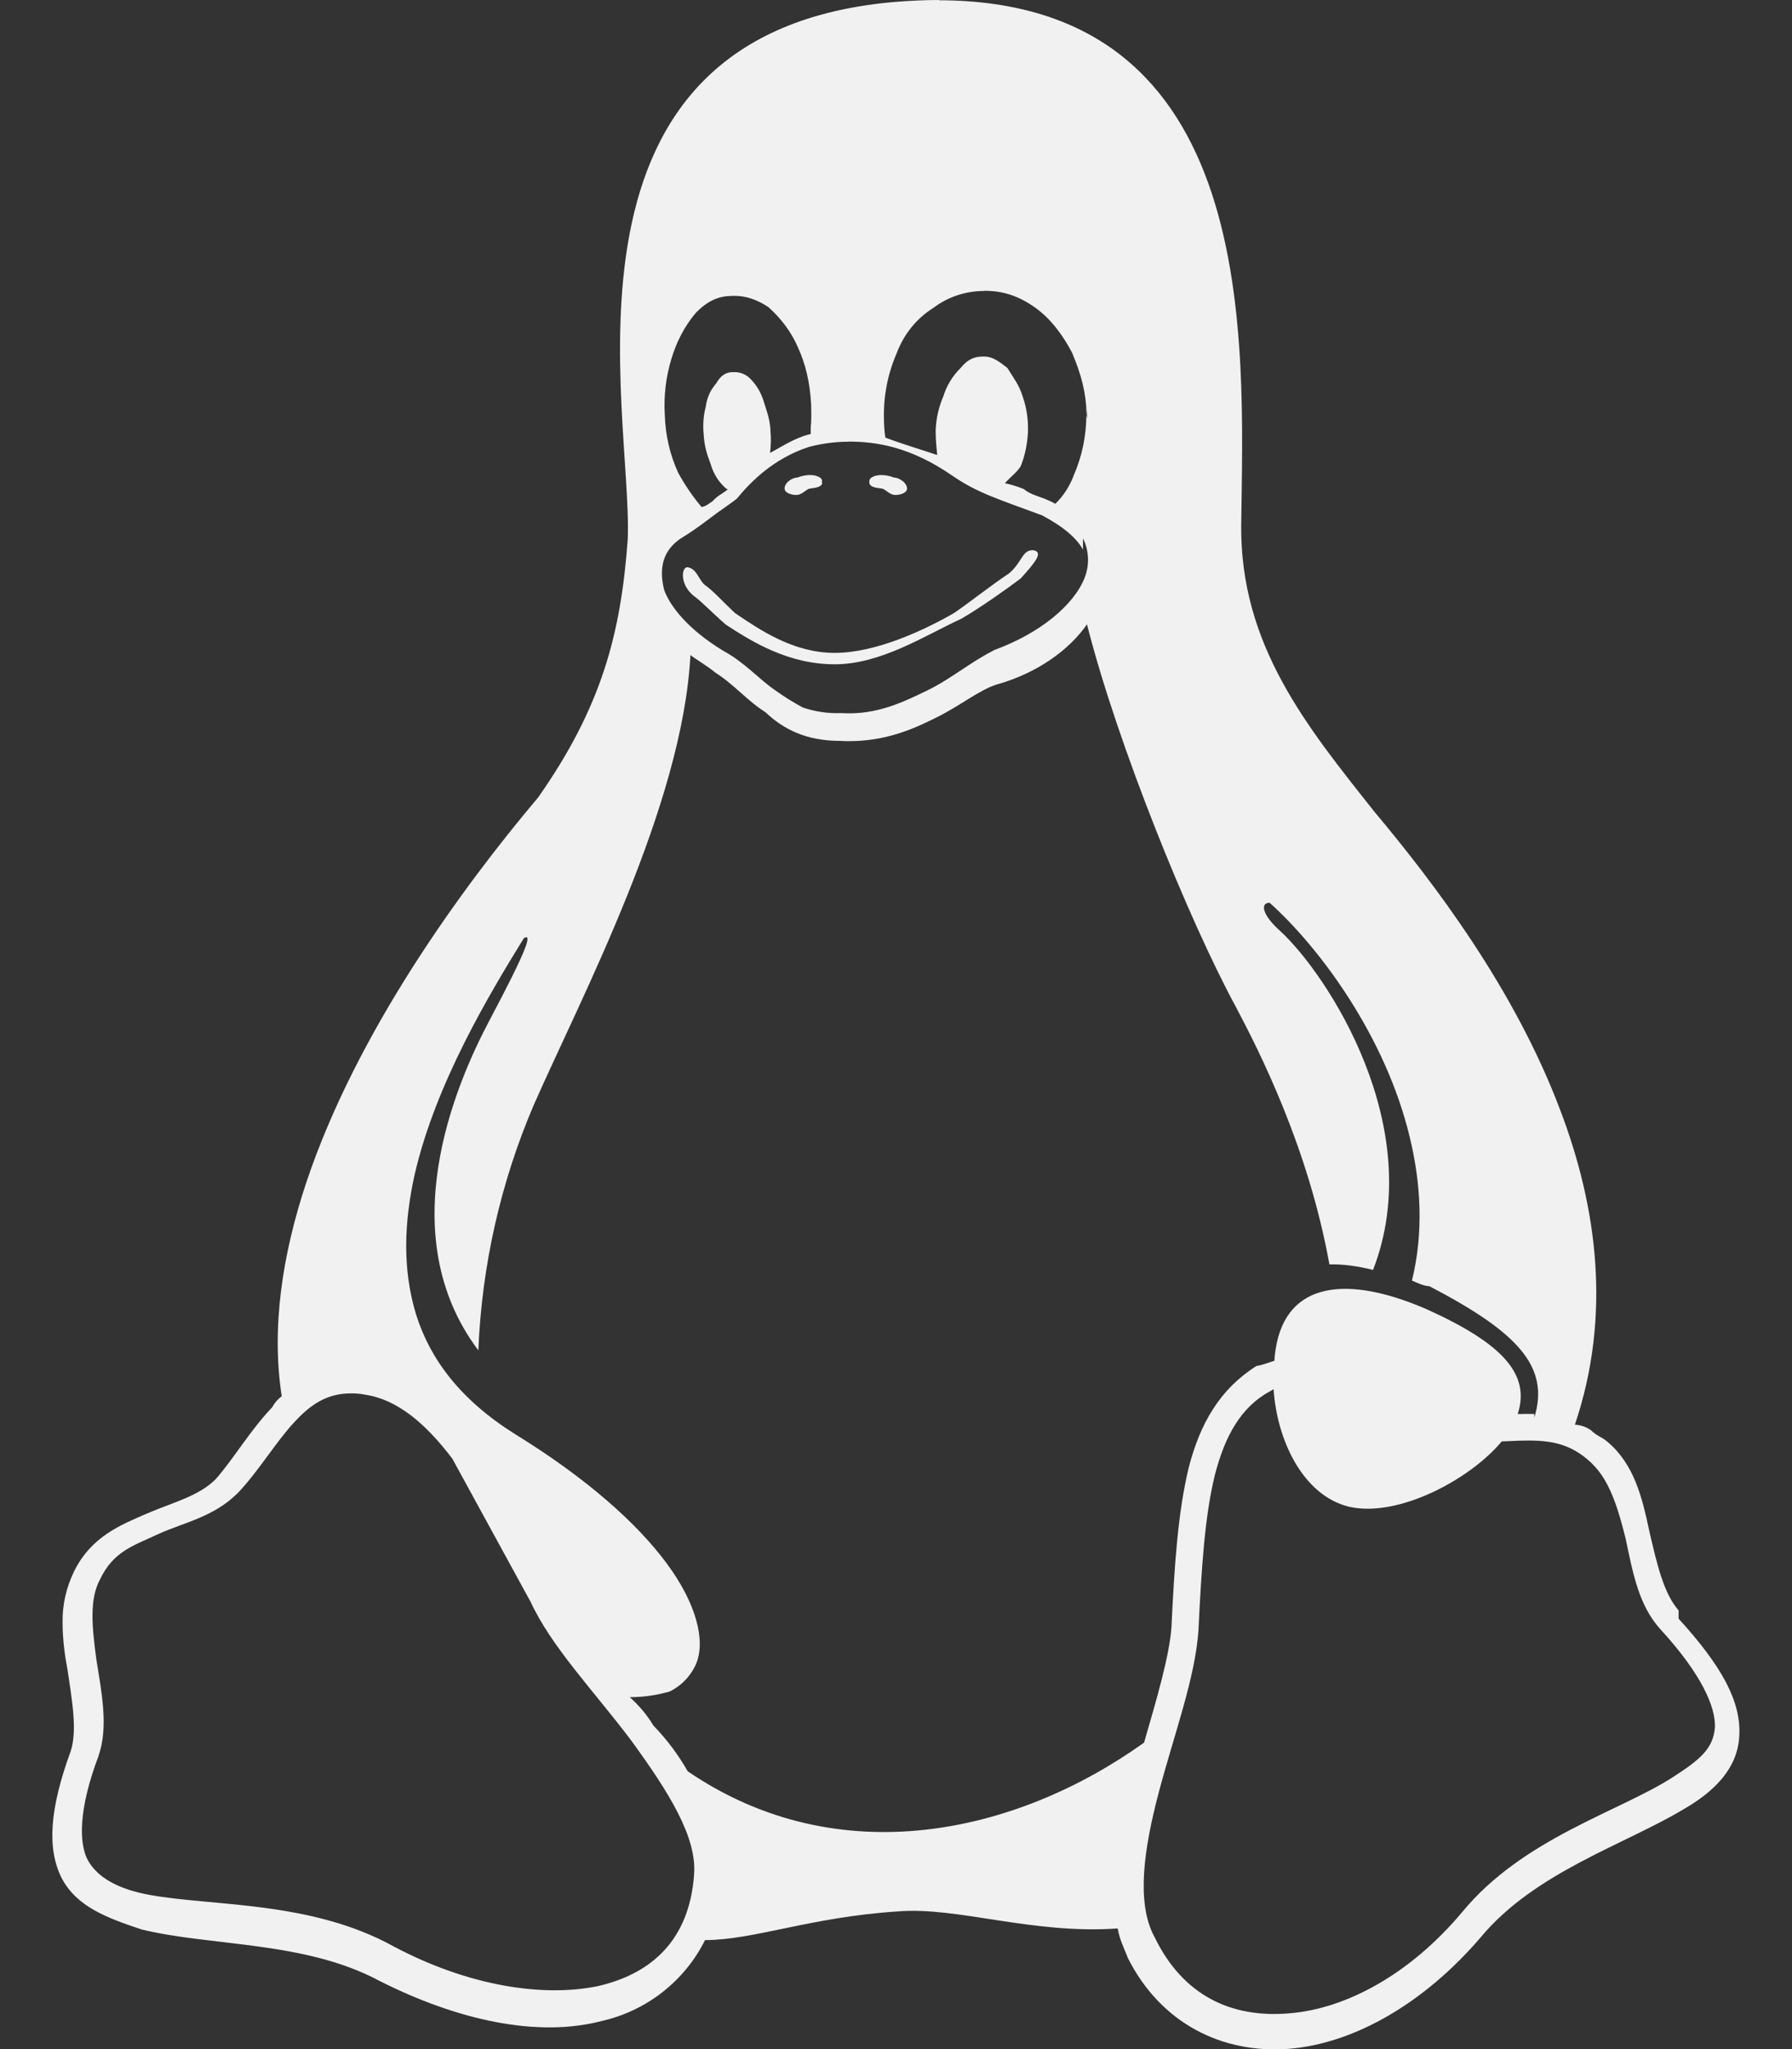 <svg width="14" height="16" viewBox="0 0 14 16" fill="none" xmlns="http://www.w3.org/2000/svg">
<rect x="0" y="0" width="14" height="16" fill="#333333" stroke="none"/>
<path d="M7.336 0C7.232 0 7.125 0.005 7.016 0.013C4.198 0.237 4.946 3.219 4.904 4.213C4.851 4.94 4.704 5.516 4.204 6.227C3.612 6.928 2.784 8.06 2.391 9.239C2.207 9.794 2.118 10.365 2.201 10.902C2.17 10.925 2.144 10.955 2.126 10.989C1.954 11.169 1.825 11.391 1.685 11.55C1.552 11.682 1.363 11.727 1.153 11.816C0.946 11.906 0.714 11.995 0.578 12.271C0.518 12.396 0.486 12.531 0.489 12.672C0.489 12.803 0.508 12.938 0.526 13.029C0.566 13.294 0.604 13.514 0.552 13.675C0.386 14.127 0.367 14.438 0.482 14.665C0.599 14.889 0.839 14.977 1.107 15.066C1.649 15.198 2.38 15.156 2.958 15.464C3.575 15.777 4.203 15.912 4.703 15.78C4.875 15.741 5.037 15.664 5.176 15.555C5.315 15.446 5.429 15.308 5.508 15.149C5.898 15.147 6.327 14.97 7.013 14.925C7.479 14.886 8.062 15.105 8.732 15.058C8.749 15.149 8.773 15.191 8.809 15.282V15.284C9.069 15.803 9.552 16.037 10.068 15.998C10.58 15.957 11.127 15.642 11.569 15.126C11.992 14.618 12.692 14.404 13.155 14.126C13.387 13.992 13.575 13.813 13.588 13.556C13.604 13.29 13.456 13.014 13.114 12.639V12.573L13.111 12.571C12.997 12.438 12.945 12.214 12.885 11.954C12.828 11.686 12.765 11.431 12.557 11.257C12.515 11.22 12.473 11.212 12.43 11.168C12.393 11.142 12.349 11.127 12.304 11.124C12.591 10.272 12.479 9.426 12.187 8.662C11.832 7.723 11.21 6.902 10.739 6.34C10.207 5.67 9.687 5.035 9.697 4.096C9.715 2.66 9.855 0.007 7.335 0.002L7.336 0ZM7.688 2.271H7.698C7.838 2.271 7.96 2.312 8.086 2.401C8.213 2.491 8.307 2.623 8.377 2.757C8.448 2.929 8.485 3.062 8.489 3.239C8.489 3.227 8.492 3.213 8.492 3.2V3.271C8.492 3.265 8.489 3.26 8.489 3.255L8.487 3.239C8.487 3.401 8.454 3.562 8.389 3.711C8.358 3.795 8.309 3.871 8.245 3.934C8.227 3.925 8.209 3.914 8.188 3.906C8.117 3.874 8.055 3.865 7.997 3.818C7.95 3.799 7.901 3.784 7.851 3.773C7.883 3.735 7.948 3.685 7.974 3.641C8.008 3.558 8.026 3.466 8.031 3.373V3.36C8.033 3.269 8.019 3.179 7.989 3.094C7.961 3.006 7.925 2.961 7.87 2.873C7.812 2.828 7.758 2.784 7.69 2.784H7.68C7.617 2.784 7.562 2.802 7.505 2.873C7.443 2.934 7.396 3.01 7.37 3.094C7.334 3.178 7.313 3.268 7.31 3.36V3.373C7.31 3.433 7.316 3.493 7.322 3.553C7.192 3.509 7.031 3.461 6.917 3.417C6.91 3.373 6.907 3.329 6.906 3.284V3.271C6.901 3.095 6.935 2.92 7.005 2.759C7.06 2.612 7.159 2.487 7.292 2.404C7.406 2.318 7.544 2.272 7.688 2.272V2.271ZM5.713 2.31H5.737C5.831 2.31 5.917 2.341 6.003 2.398C6.101 2.485 6.181 2.591 6.232 2.708C6.293 2.841 6.326 2.977 6.337 3.154V3.156C6.339 3.244 6.339 3.292 6.334 3.333V3.388L6.279 3.404C6.178 3.44 6.098 3.492 6.016 3.537C6.024 3.477 6.024 3.417 6.019 3.36V3.349C6.011 3.261 5.992 3.216 5.964 3.127C5.943 3.059 5.904 2.997 5.852 2.948C5.819 2.919 5.776 2.904 5.732 2.906H5.716C5.67 2.909 5.63 2.932 5.595 2.994C5.55 3.045 5.522 3.108 5.514 3.175C5.495 3.244 5.49 3.32 5.498 3.396V3.404C5.506 3.495 5.521 3.539 5.553 3.627C5.573 3.695 5.61 3.757 5.662 3.805C5.67 3.813 5.676 3.818 5.686 3.821C5.639 3.86 5.607 3.868 5.569 3.912C5.543 3.93 5.514 3.954 5.481 3.959C5.411 3.876 5.35 3.786 5.298 3.691C5.234 3.551 5.199 3.399 5.194 3.245C5.184 3.095 5.202 2.944 5.246 2.8C5.285 2.67 5.348 2.547 5.436 2.443C5.522 2.355 5.608 2.311 5.715 2.311L5.713 2.31ZM6.628 3.448C6.849 3.448 7.115 3.49 7.438 3.713C7.633 3.847 7.787 3.893 8.141 4.024C8.313 4.115 8.412 4.204 8.461 4.292V4.204C8.485 4.252 8.498 4.305 8.5 4.358C8.502 4.412 8.492 4.466 8.472 4.516C8.388 4.724 8.127 4.946 7.761 5.078V5.08C7.583 5.169 7.428 5.302 7.245 5.391C7.061 5.479 6.851 5.586 6.571 5.568C6.469 5.572 6.367 5.557 6.271 5.524C6.197 5.484 6.126 5.44 6.058 5.391C5.928 5.303 5.816 5.17 5.649 5.081V5.079H5.646C5.378 4.915 5.235 4.737 5.188 4.604C5.144 4.425 5.186 4.293 5.319 4.204C5.466 4.115 5.571 4.024 5.638 3.98C5.708 3.93 5.735 3.912 5.756 3.894H5.758V3.892C5.87 3.756 6.047 3.579 6.319 3.49C6.409 3.466 6.514 3.449 6.628 3.449L6.628 3.448ZM8.492 4.875C8.732 5.82 9.292 7.192 9.652 7.856C9.841 8.213 10.222 8.963 10.386 9.873C10.489 9.87 10.604 9.885 10.727 9.916C11.159 8.802 10.365 7.604 10.003 7.271C9.854 7.138 9.847 7.049 9.919 7.049C10.313 7.403 10.828 8.097 11.015 8.885C11.101 9.242 11.123 9.623 11.031 9.999C11.075 10.018 11.12 10.041 11.167 10.043C11.854 10.401 12.11 10.669 11.987 11.069V11.041C11.948 11.039 11.906 11.041 11.867 11.041H11.857C11.959 10.729 11.735 10.489 11.146 10.223C10.537 9.958 10.05 9.999 9.966 10.534C9.961 10.564 9.957 10.594 9.957 10.625C9.909 10.64 9.863 10.659 9.816 10.666C9.53 10.847 9.376 11.114 9.287 11.459C9.201 11.815 9.175 12.229 9.152 12.706C9.136 12.93 9.037 13.265 8.938 13.607C7.938 14.322 6.55 14.633 5.373 13.831C5.298 13.7 5.209 13.581 5.105 13.474C5.055 13.391 4.993 13.317 4.92 13.252C5.043 13.252 5.147 13.232 5.231 13.208C5.326 13.162 5.401 13.082 5.441 12.985C5.511 12.807 5.441 12.521 5.209 12.208C4.981 11.899 4.59 11.546 4.019 11.195C3.598 10.93 3.361 10.615 3.251 10.265C3.142 9.909 3.157 9.541 3.24 9.169C3.405 8.456 3.824 7.761 4.093 7.325C4.162 7.284 4.116 7.417 3.819 7.977C3.555 8.477 3.058 9.641 3.737 10.544C3.764 9.885 3.91 9.235 4.17 8.628C4.545 7.777 5.332 6.293 5.394 5.115C5.426 5.141 5.537 5.207 5.587 5.251C5.73 5.34 5.839 5.473 5.98 5.561C6.12 5.694 6.298 5.785 6.564 5.785C6.59 5.787 6.613 5.787 6.636 5.787C6.91 5.787 7.123 5.699 7.3 5.61C7.492 5.519 7.649 5.386 7.795 5.342H7.797C8.107 5.253 8.354 5.074 8.492 4.875L8.492 4.875ZM9.95 10.847C9.976 11.247 10.18 11.677 10.539 11.765C10.93 11.854 11.495 11.543 11.732 11.255L11.872 11.249C12.082 11.244 12.258 11.255 12.437 11.427L12.439 11.43C12.577 11.562 12.643 11.784 12.7 12.013C12.757 12.281 12.801 12.534 12.973 12.723C13.296 13.075 13.402 13.328 13.398 13.484C13.387 13.658 13.272 13.746 13.064 13.88C12.645 14.148 11.9 14.354 11.426 14.927C11.014 15.419 10.512 15.687 10.069 15.721C9.626 15.758 9.243 15.588 9.019 15.123L9.017 15.12C8.876 14.854 8.936 14.438 9.053 13.995C9.171 13.549 9.339 13.097 9.363 12.729C9.386 12.252 9.412 11.838 9.491 11.518C9.571 11.207 9.697 10.986 9.921 10.864L9.949 10.848L9.95 10.847ZM2.74 10.88H2.748C2.784 10.88 2.818 10.883 2.852 10.89C3.102 10.927 3.323 11.112 3.534 11.39L4.141 12.5L4.143 12.502C4.304 12.857 4.646 13.21 4.934 13.594C5.224 13.992 5.448 14.348 5.422 14.64V14.646C5.383 15.14 5.101 15.409 4.672 15.508C4.242 15.597 3.659 15.508 3.075 15.198C2.43 14.841 1.661 14.886 1.169 14.796C0.925 14.752 0.763 14.661 0.688 14.528C0.615 14.396 0.612 14.127 0.771 13.708V13.706C0.849 13.482 0.792 13.204 0.753 12.959C0.717 12.693 0.699 12.486 0.781 12.333C0.888 12.109 1.047 12.068 1.242 11.976C1.438 11.888 1.669 11.844 1.851 11.664H1.854V11.662C2.023 11.485 2.151 11.264 2.3 11.104C2.425 10.969 2.552 10.88 2.74 10.88ZM7.513 4.83C7.224 4.963 6.883 5.187 6.521 5.187C6.159 5.187 5.875 5.011 5.67 4.877C5.566 4.787 5.482 4.697 5.42 4.653C5.31 4.565 5.323 4.429 5.37 4.429C5.442 4.439 5.456 4.52 5.503 4.565C5.568 4.609 5.646 4.697 5.742 4.787C5.938 4.919 6.198 5.098 6.521 5.098C6.844 5.098 7.224 4.919 7.453 4.787C7.583 4.698 7.75 4.565 7.885 4.476C7.989 4.385 7.984 4.296 8.069 4.296C8.155 4.307 8.094 4.385 7.973 4.518C7.851 4.609 7.663 4.742 7.513 4.83H7.513ZM6.792 3.773V3.761C6.79 3.748 6.8 3.732 6.812 3.727C6.859 3.699 6.932 3.708 6.984 3.729C7.026 3.729 7.091 3.773 7.086 3.82C7.08 3.852 7.029 3.865 6.995 3.865C6.958 3.865 6.932 3.836 6.901 3.818C6.867 3.808 6.801 3.812 6.792 3.773H6.792ZM6.425 3.773C6.411 3.813 6.348 3.808 6.315 3.818C6.284 3.836 6.258 3.865 6.221 3.865C6.187 3.865 6.133 3.851 6.13 3.818C6.125 3.773 6.187 3.729 6.229 3.729C6.284 3.708 6.351 3.698 6.403 3.727C6.413 3.732 6.427 3.748 6.421 3.761V3.773H6.425Z" fill="#F1F1F1"/>
</svg>
